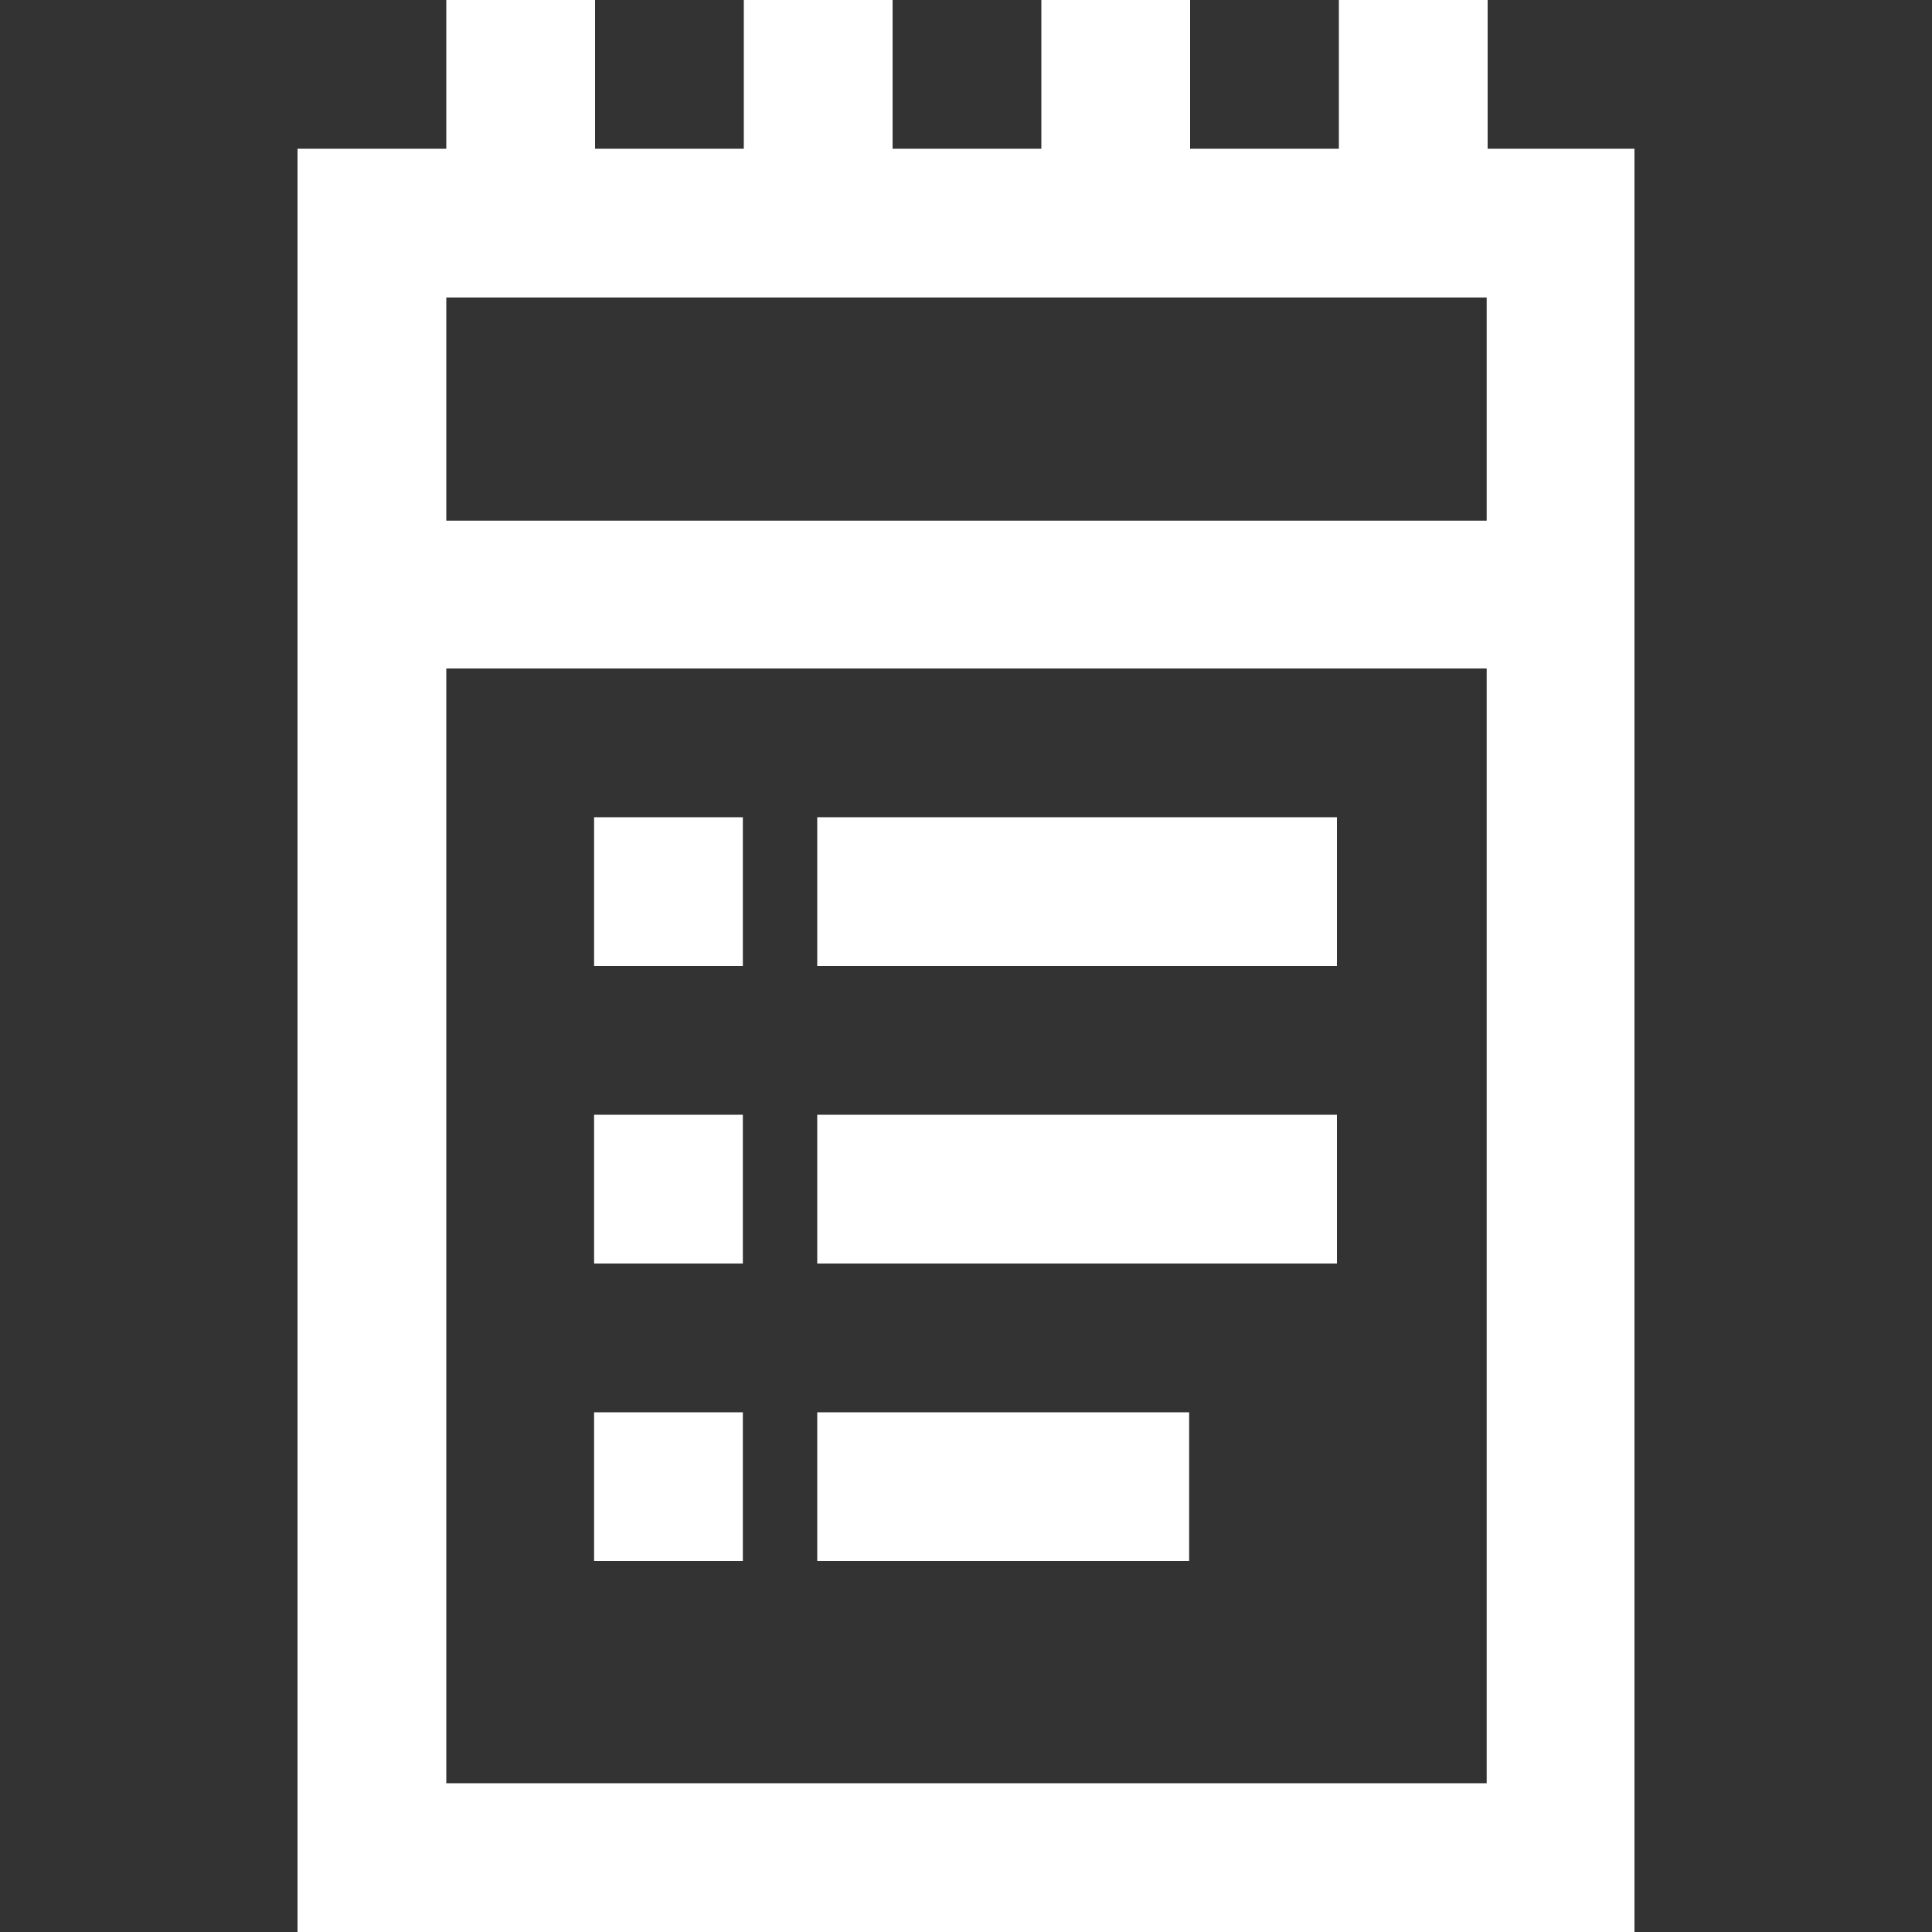 <?xml version="1.0" encoding="utf-8"?>
<!-- Generator: Adobe Illustrator 23.0.0, SVG Export Plug-In . SVG Version: 6.00 Build 0)  -->
<svg version="1.1" id="图层_1" xmlns="http://www.w3.org/2000/svg" xmlns:xlink="http://www.w3.org/1999/xlink" x="0px" y="0px"
	 viewBox="0 0 200 200" style="enable-background:new 0 0 200 200;" xml:space="preserve">
<rect x="0" y="0" width="200" height="200" fill="#333333" stroke="none"/>
<style type="text/css">
	.st0{fill:#FFFFFF;}
</style>
<path class="st0" d="M153.8,15.4h15.4V200H30.8V15.4h15.4V0h15.4v15.4h15.4V0h15.4v15.4h15.4V0h15.4v15.4h15.4V0h15.4V15.4z
	 M46.2,69.2v115.4h107.7V69.2H46.2z M46.2,30.8v23.1h107.7V30.8H46.2z M61.5,84.6h15.4V100H61.5V84.6z M84.6,84.6h53.8V100H84.6
	V84.6z M61.5,115.4h15.4v15.4H61.5V115.4z M84.6,115.4h53.8v15.4H84.6V115.4z M61.5,146.2h15.4v15.4H61.5V146.2z M84.6,146.2h38.5
	v15.4H84.6V146.2z"/>
</svg>
